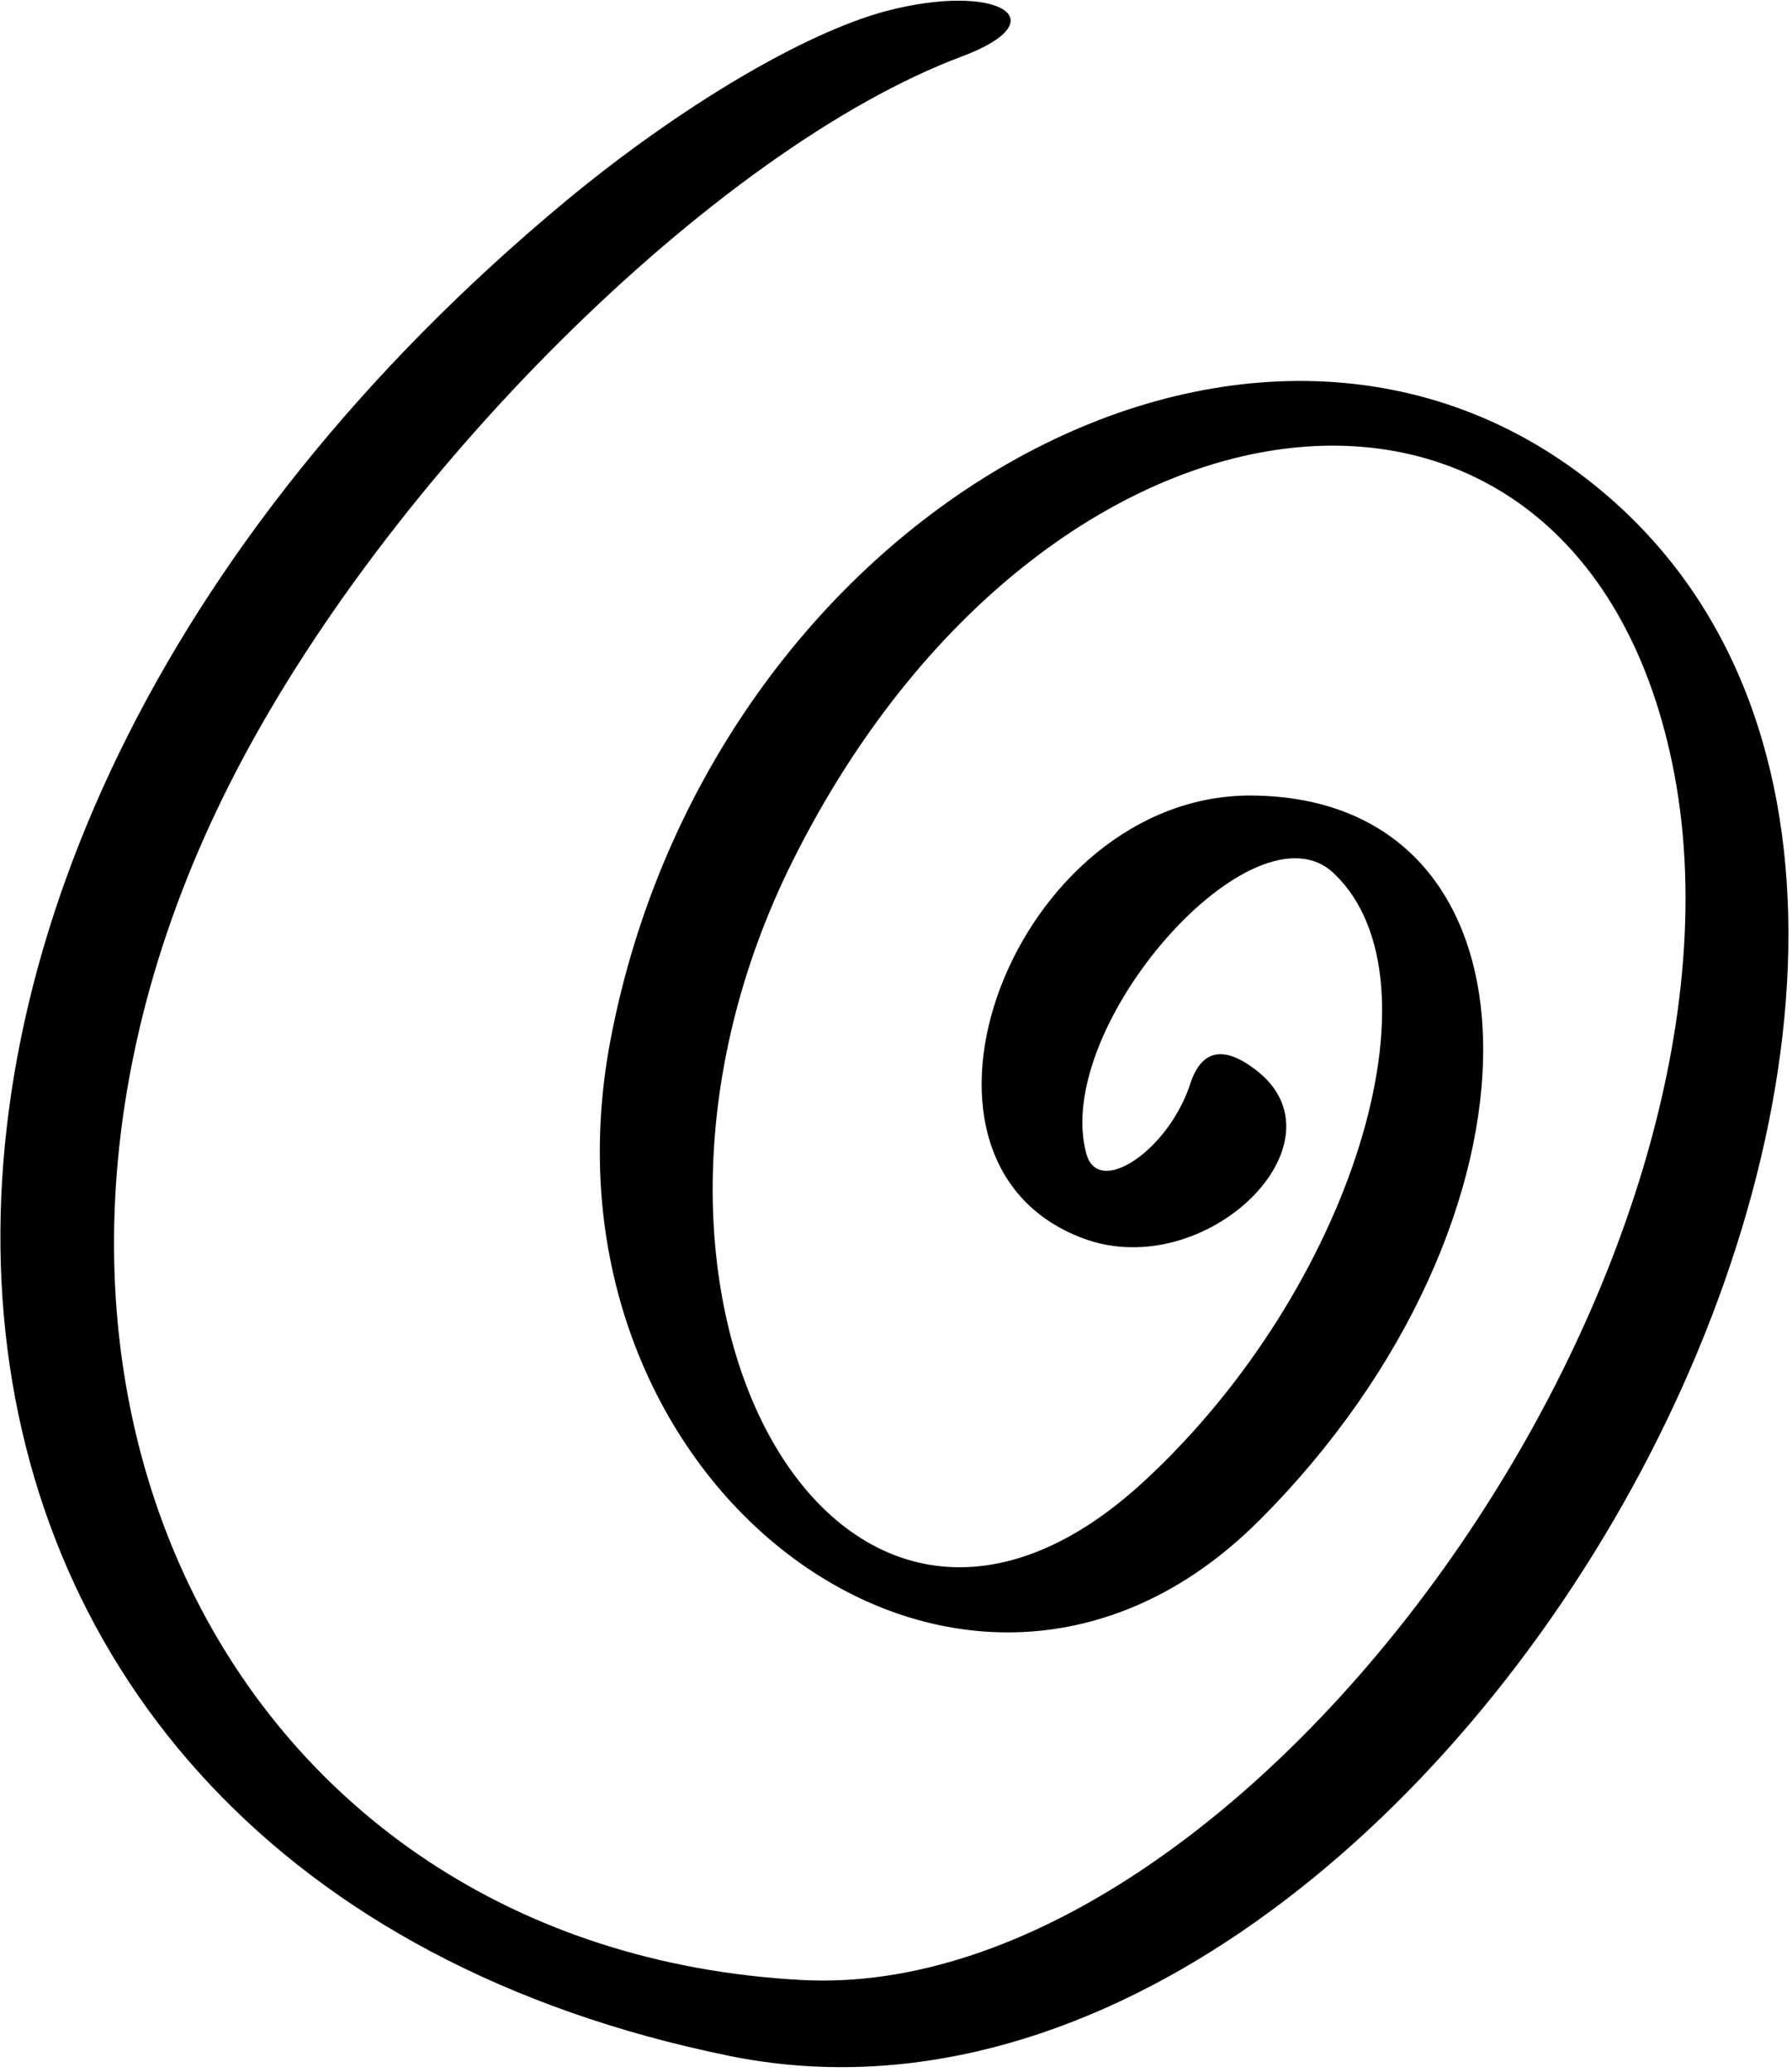<svg width="308" height="356" viewBox="0 0 308 356" fill="none" xmlns="http://www.w3.org/2000/svg">
<path fill-rule="evenodd" clip-rule="evenodd" d="M152.275 1.907C138.127 5.695 116.738 18.395 97.243 34.548C-43.682 151.632 -28.754 321.856 125.316 353.272C247.302 378.115 368.062 157.759 273.481 82.897C214.438 36.108 122.085 88.69 104.929 178.703C90.336 255.571 165.978 311.607 216.332 261.365C268.245 209.563 267.688 137.15 215.218 136.704C174.445 136.37 150.382 199.424 186.142 212.792C207.308 220.702 232.262 196.082 215.663 183.716C210.205 179.594 206.528 180.485 204.635 186.055C200.958 197.641 188.704 205.885 186.699 198.198C180.794 176.363 215.552 137.038 229.255 150.072C248.75 168.565 232.262 221.593 196.725 254.457C144.143 303.14 98.691 222.931 136.345 147.734C179.68 61.174 270.808 51.147 287.407 131.134C305.342 217.248 214.661 344.358 137.793 340.237C39.313 335.001 -11.152 234.405 39.647 134.366C66.161 82.007 123.088 25.525 165.31 9.706C182.243 3.356 171.325 -3.106 152.275 1.907Z" fill="black"/>
</svg>
